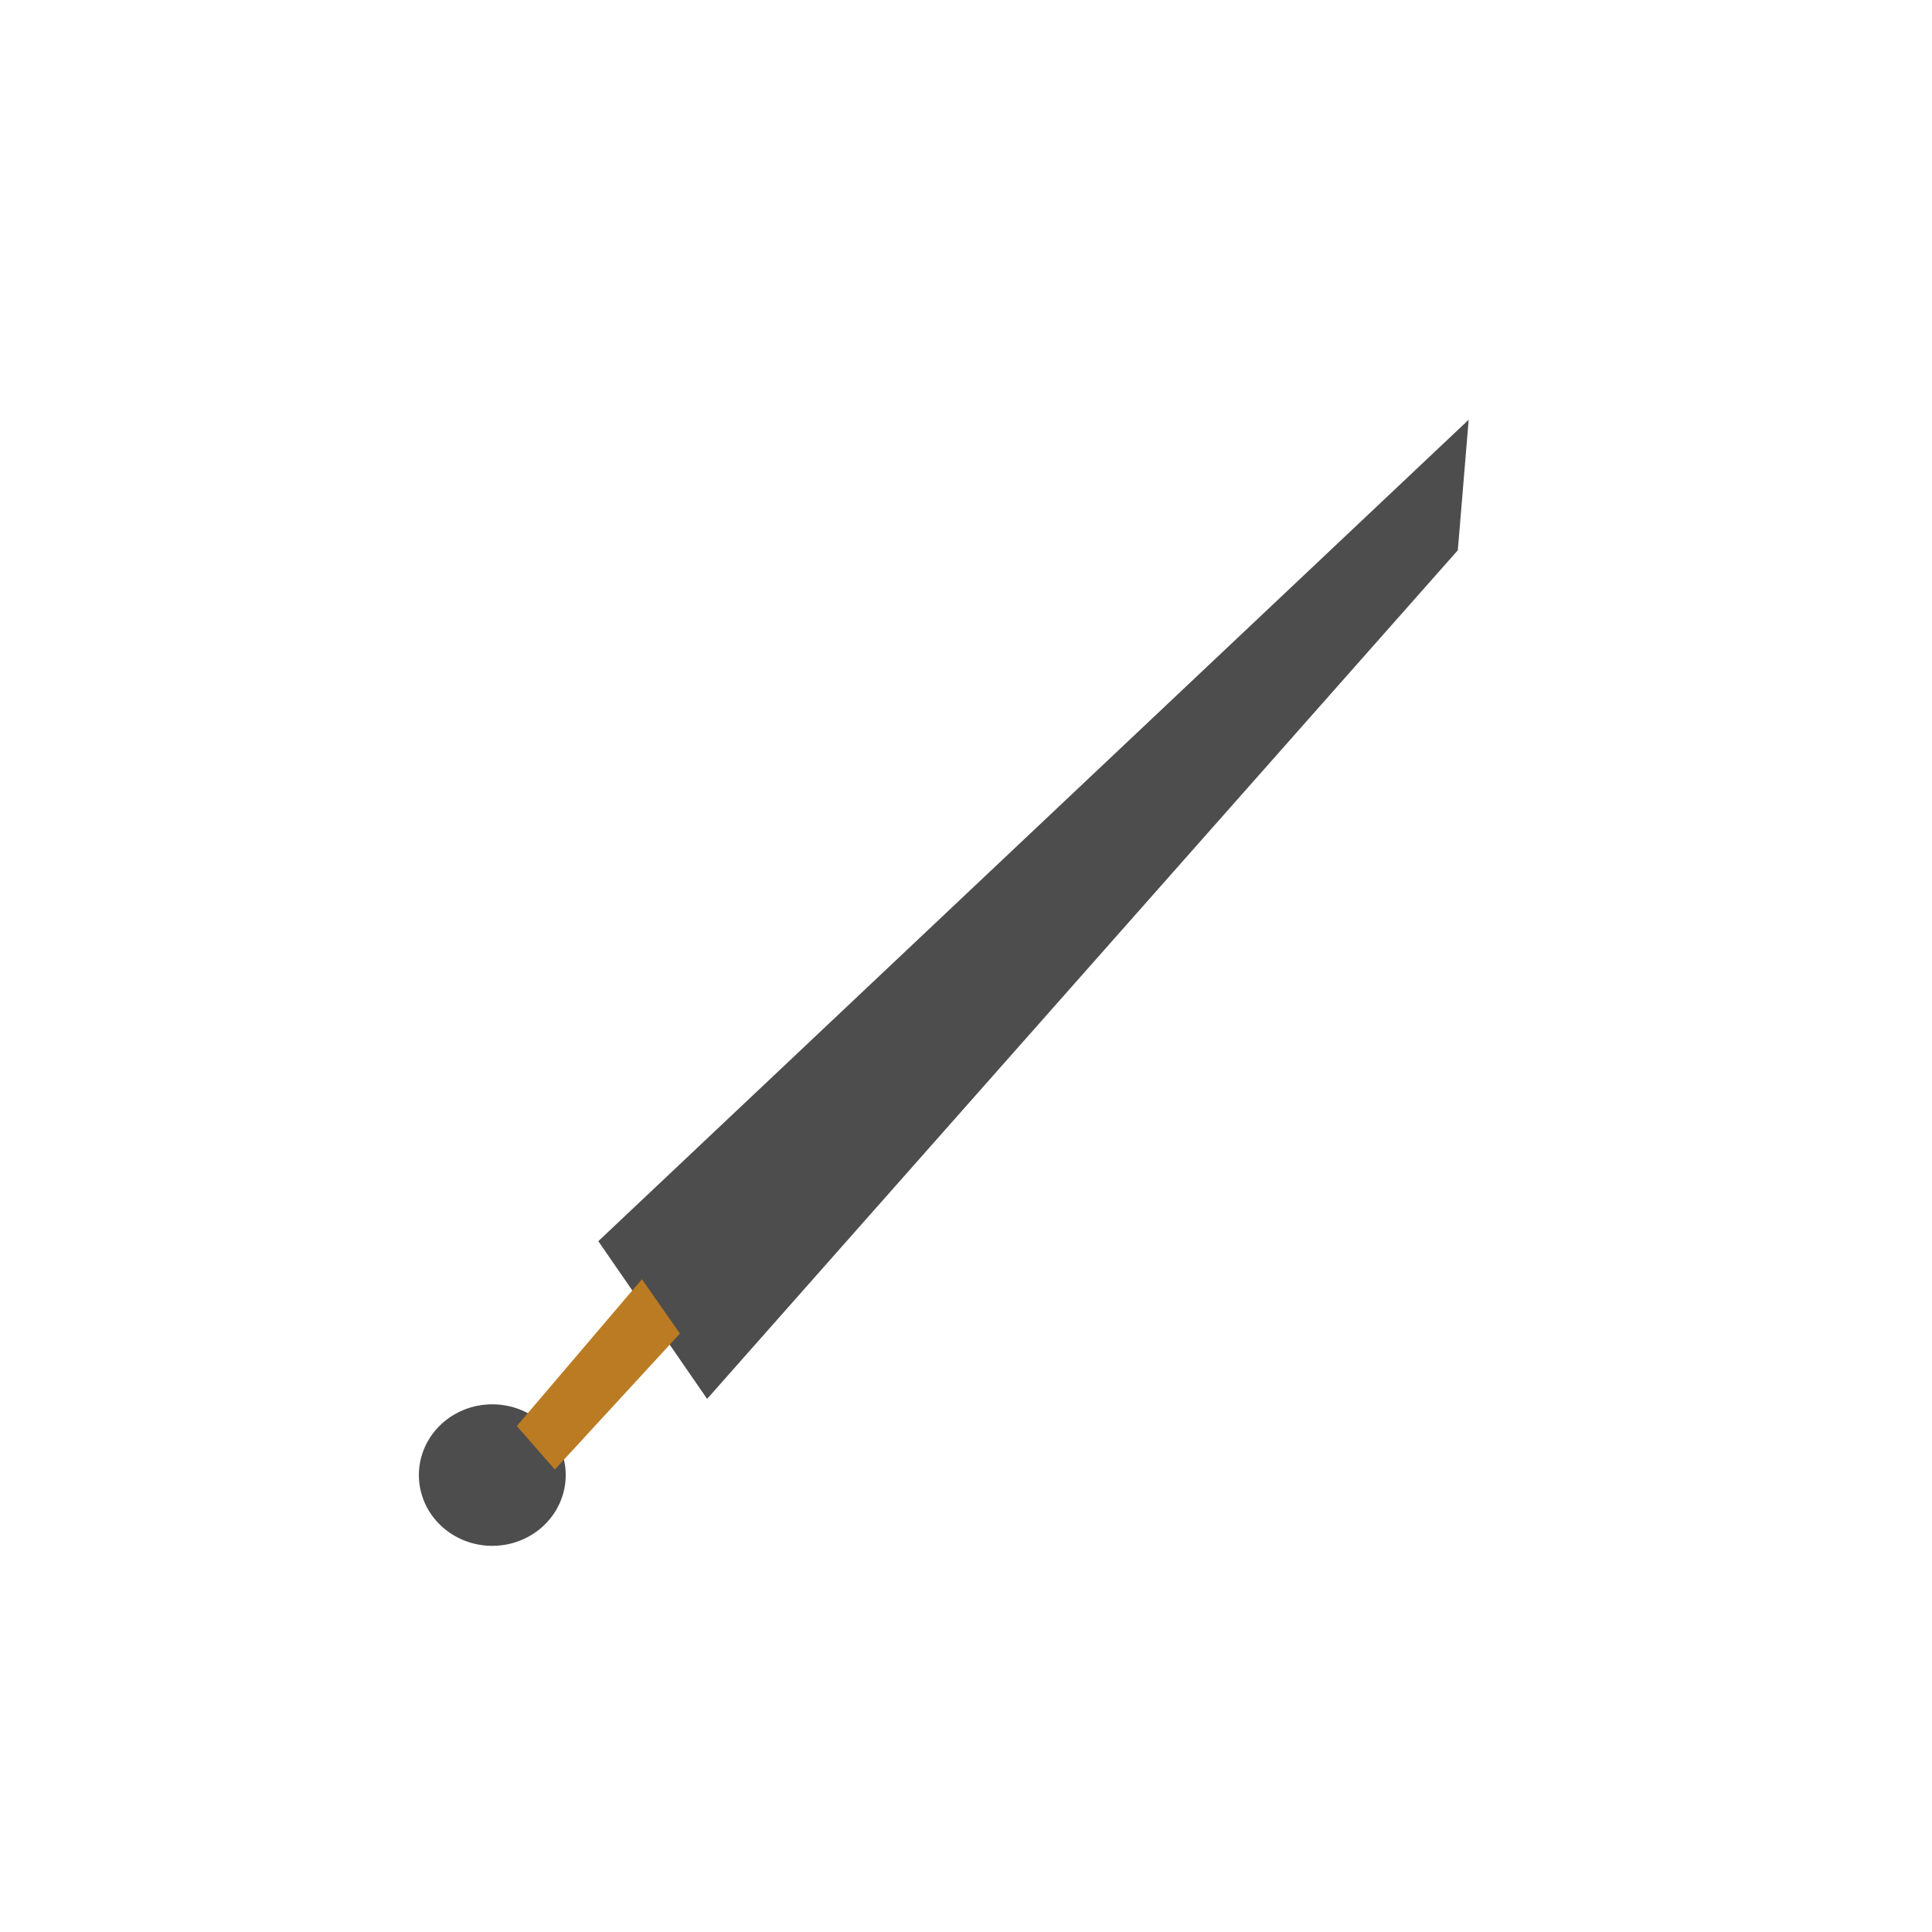 <?xml version="1.0" encoding="UTF-8" standalone="no"?>
<!-- Created with Inkscape (http://www.inkscape.org/) -->

<svg
   xmlns:dc="http://purl.org/dc/elements/1.1/"
   xmlns:cc="http://creativecommons.org/ns#"
   xmlns:rdf="http://www.w3.org/1999/02/22-rdf-syntax-ns#"
   xmlns:svg="http://www.w3.org/2000/svg"
   xmlns="http://www.w3.org/2000/svg"
   xmlns:sodipodi="http://sodipodi.sourceforge.net/DTD/sodipodi-0.dtd"
   xmlns:inkscape="http://www.inkscape.org/namespaces/inkscape"
   width="16px"
   height="16px"
   id="svg2985"
   version="1.1"
   inkscape:version="0.48.4 r9939"
   sodipodi:docname="sword.svg"
   inkscape:export-filename="C:\Users\Cliffie\AppData\Roaming\.minecraft\resourcepacks\TheVectorPack\assets\minecraft\textures\items\stone_sword.png"
   inkscape:export-xdpi="360"
   inkscape:export-ydpi="360">
  <defs
     id="defs2987">
    <inkscape:perspective
       sodipodi:type="inkscape:persp3d"
       inkscape:vp_x="0 : 8 : 1"
       inkscape:vp_y="0 : 1000 : 0"
       inkscape:vp_z="16 : 8 : 1"
       inkscape:persp3d-origin="8 : 5.3333333 : 1"
       id="perspective3043" />
  </defs>
  <sodipodi:namedview
     id="base"
     pagecolor="#ffffff"
     bordercolor="#666666"
     borderopacity="1.0"
     inkscape:pageopacity="0.0"
     inkscape:pageshadow="2"
     inkscape:zoom="22.197802"
     inkscape:cx="7.2629895"
     inkscape:cy="5.5730517"
     inkscape:current-layer="layer1"
     showgrid="true"
     inkscape:grid-bbox="true"
     inkscape:document-units="px"
     inkscape:snap-page="true"
     inkscape:window-width="1920"
     inkscape:window-height="1061"
     inkscape:window-x="-4"
     inkscape:window-y="-4"
     inkscape:window-maximized="1" />
  <g
     id="layer1"
     inkscape:label="Layer 1"
     inkscape:groupmode="layer">
    <path
       style="fill:#4d4d4d;stroke:none;stroke-width:1px;stroke-linecap:butt;stroke-linejoin:miter;stroke-opacity:1;fill-opacity:1"
       d="m 4.955,10.279 0.901,1.306 6.217,-7.028 0.09,-1.081 z"
       id="path3766"
       inkscape:connector-curvature="0" />
    <path
       sodipodi:type="arc"
       style="opacity:1;fill:#4d4d4d;fill-opacity:1;fill-rule:nonzero;stroke:none"
       id="path3768"
       sodipodi:cx="4.0769801"
       sodipodi:cy="12.215841"
       sodipodi:rx="0.6081683"
       sodipodi:ry="0.58564359"
       d="m 4.685,12.216 a 0.608,0.586 0 1 1 -1.216,0 0.608,0.586 0 1 1 1.216,0 z" />
    <path
       style="fill:#bb7b23;stroke:none;stroke-width:1px;stroke-linecap:butt;stroke-linejoin:miter;stroke-opacity:1;fill-opacity:1"
       d="m 4.28,11.81 1.036,-1.216 0.315,0.45 -1.036,1.126 z"
       id="path3770"
       inkscape:connector-curvature="0" />
  </g>
</svg>
